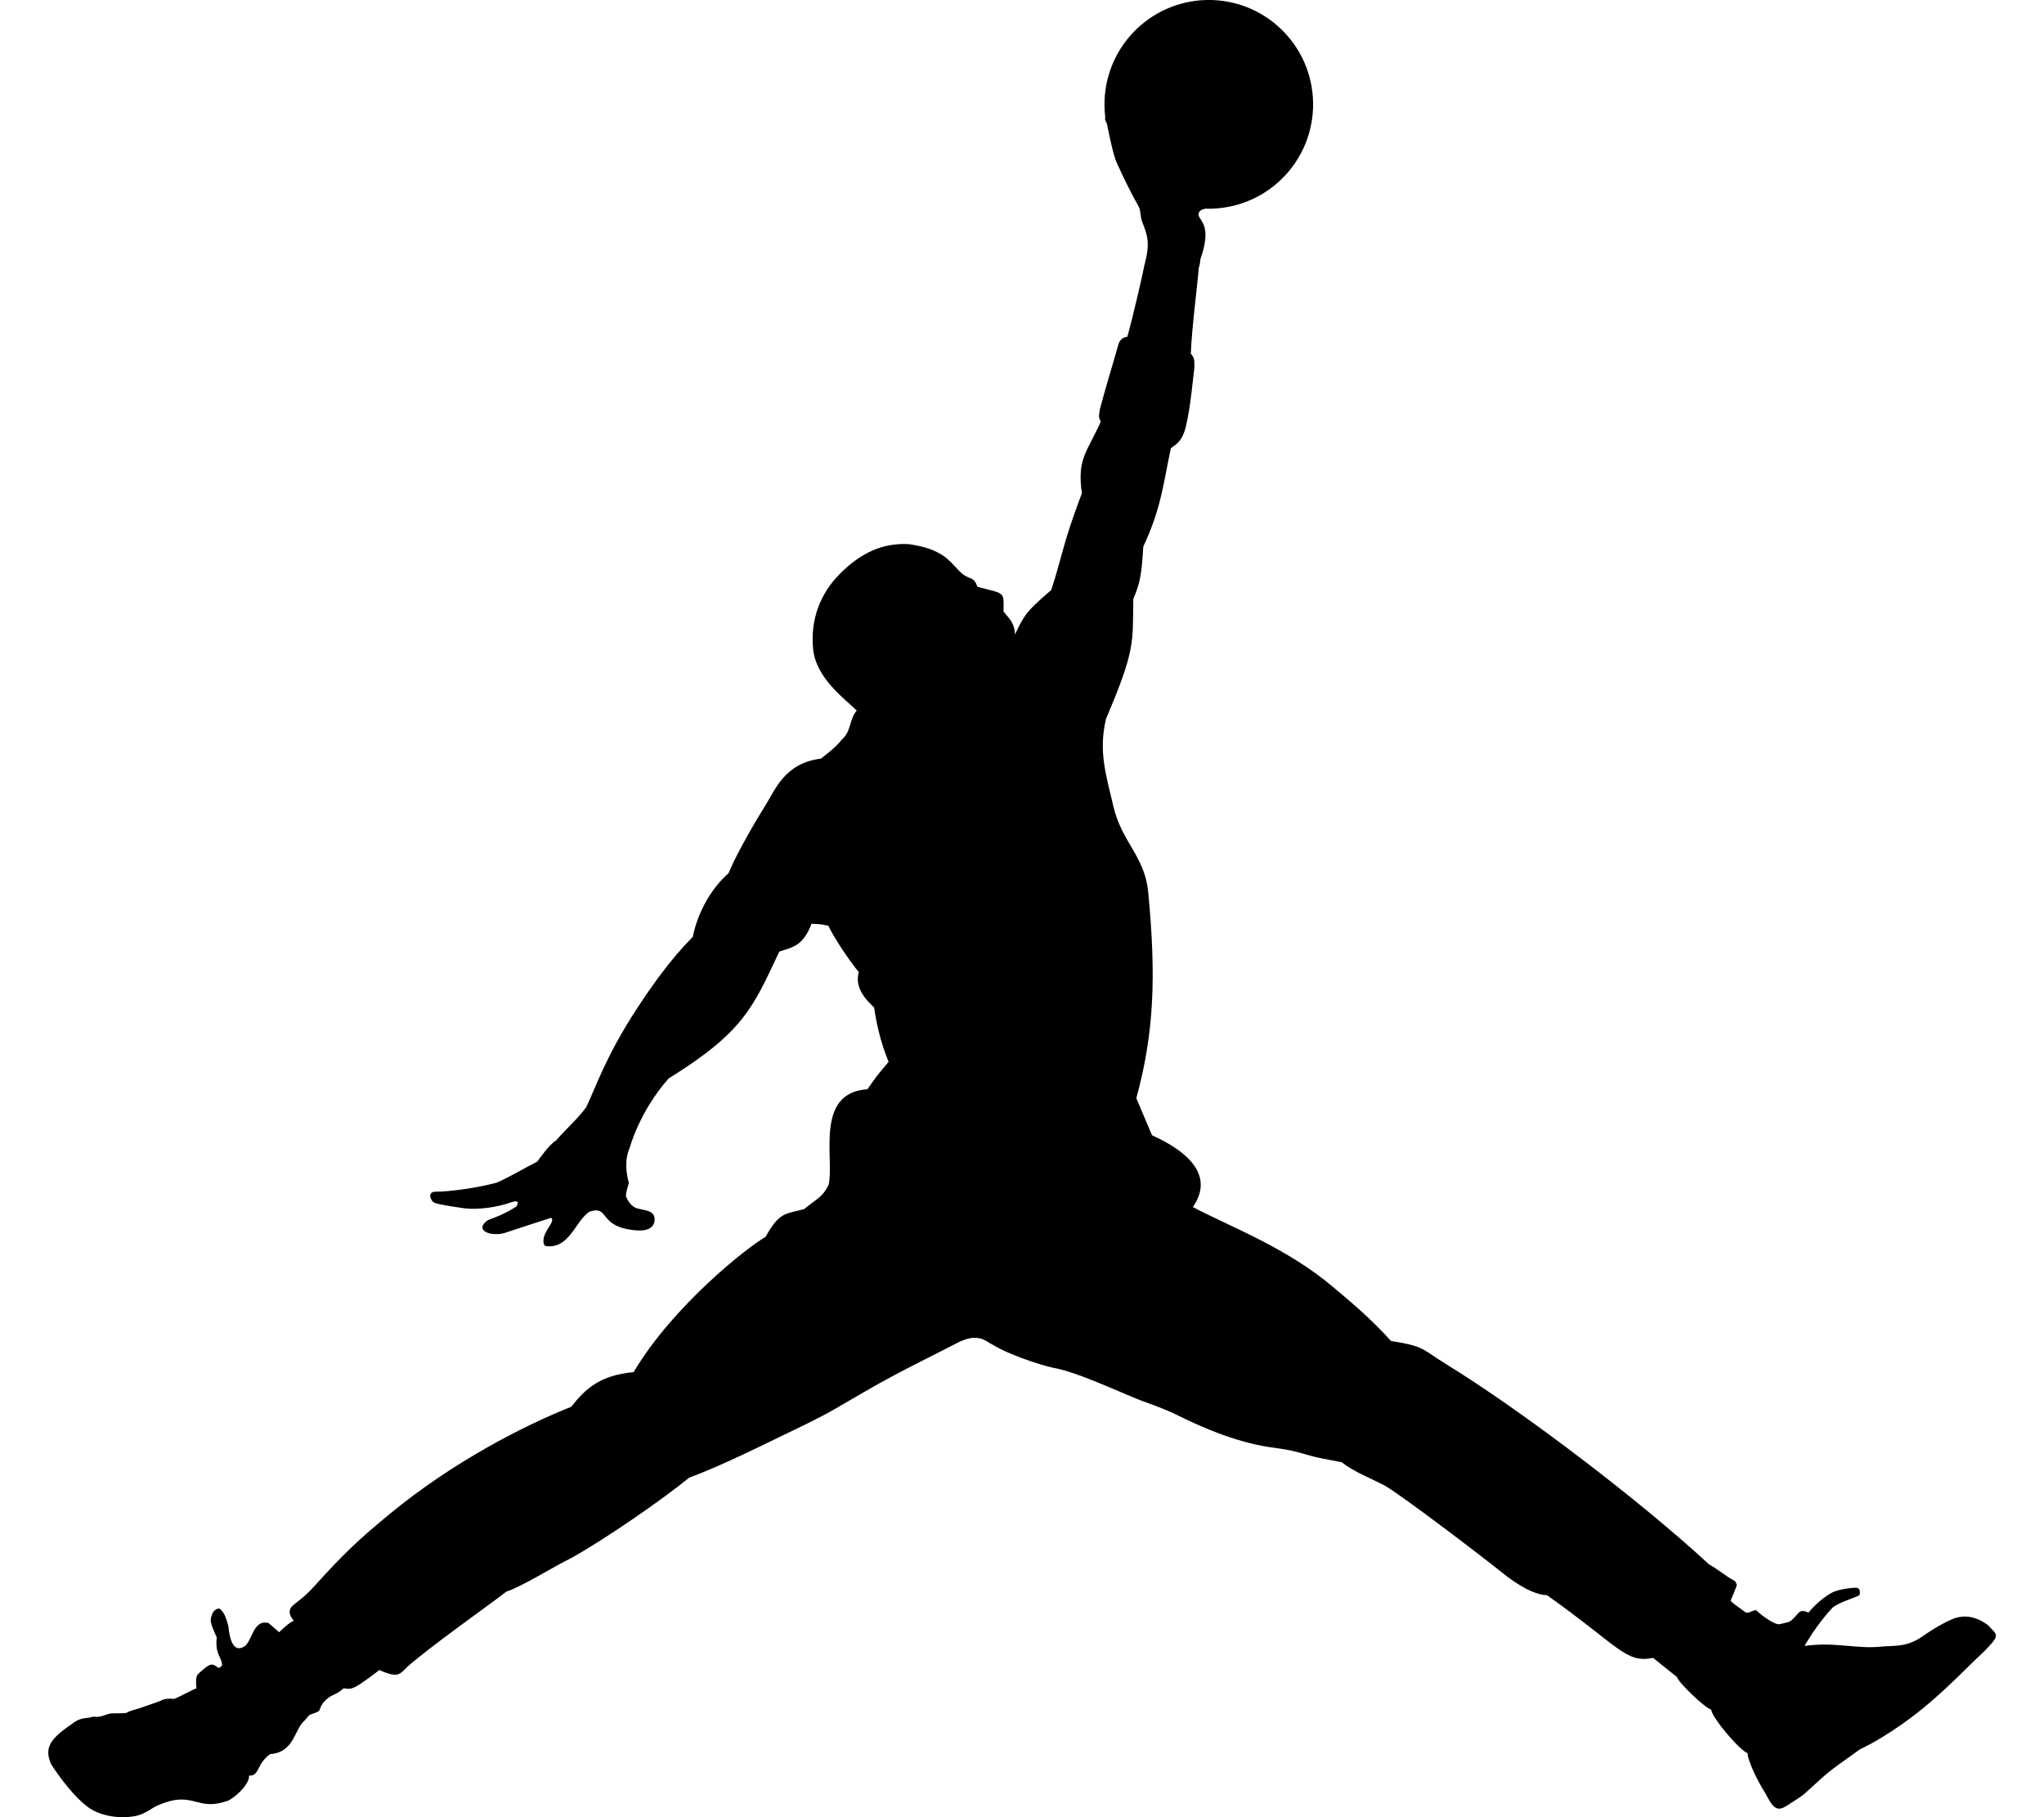 <svg width="27" height="24" viewBox="0 0 27 24" fill="none" xmlns="http://www.w3.org/2000/svg">
<path d="M14.613 1.636C14.603 1.583 14.596 1.529 14.593 1.475C14.54 0.715 15.112 0.057 15.871 0.003C16.631 -0.05 17.289 0.523 17.342 1.282C17.395 2.041 16.823 2.7 16.064 2.753C16.016 2.757 15.969 2.758 15.922 2.756C15.891 2.764 15.873 2.767 15.846 2.791C15.768 2.913 16.045 2.89 15.857 3.422C15.857 3.422 15.855 3.48 15.835 3.539C15.82 3.743 15.741 4.349 15.73 4.671C15.77 4.718 15.781 4.741 15.777 4.854C15.759 5.007 15.724 5.383 15.667 5.623C15.62 5.829 15.535 5.869 15.467 5.919C15.372 6.346 15.347 6.7 15.102 7.219C15.08 7.612 15.052 7.719 14.97 7.911C14.961 8.49 15.001 8.576 14.61 9.493C14.509 9.922 14.605 10.218 14.711 10.664C14.82 11.122 15.123 11.313 15.167 11.782C15.273 12.886 15.247 13.638 15.01 14.504L15.217 14.993C15.473 15.111 16.11 15.433 15.757 15.942C16.254 16.204 17.005 16.481 17.625 17.011C17.874 17.219 18.137 17.445 18.374 17.711C18.823 17.781 18.776 17.816 19.109 18.021C20.089 18.622 21.661 19.815 22.573 20.659C22.73 20.751 22.794 20.817 22.92 20.883C22.94 20.921 22.945 20.93 22.941 20.94C22.898 21.05 22.899 21.053 22.86 21.141C22.909 21.196 23.001 21.247 23.055 21.294C23.107 21.31 23.107 21.285 23.195 21.264C23.309 21.371 23.451 21.457 23.502 21.452C23.657 21.413 23.63 21.445 23.761 21.298C23.808 21.25 23.887 21.299 23.887 21.299C23.937 21.241 24.042 21.126 24.183 21.043C24.296 20.977 24.511 20.969 24.511 20.969C24.583 20.97 24.569 21.044 24.563 21.068C24.482 21.11 24.31 21.156 24.213 21.227C24.002 21.445 23.837 21.738 23.837 21.738C24.261 21.68 24.522 21.786 24.875 21.745C25.068 21.734 25.21 21.746 25.412 21.6C25.412 21.6 25.607 21.462 25.781 21.388C25.95 21.314 26.11 21.354 26.259 21.462C26.364 21.581 26.428 21.581 26.268 21.749C26.21 21.814 26.126 21.886 26.02 21.992C25.833 22.177 25.581 22.423 25.32 22.627C25.056 22.833 24.757 23.018 24.57 23.103C24.098 23.442 24.209 23.353 23.838 23.689C23.791 23.731 23.667 23.806 23.607 23.846C23.461 23.942 23.415 23.862 23.32 23.686C23.32 23.686 23.276 23.621 23.204 23.48C23.125 23.327 23.066 23.152 23.09 23.155C23.002 23.144 22.606 22.68 22.605 22.58C22.522 22.561 22.165 22.215 22.152 22.149L21.836 21.896C21.474 21.971 21.391 21.746 20.435 21.068C20.326 21.066 20.158 21.007 19.916 20.828C19.485 20.483 18.451 19.702 18.276 19.612C18.087 19.516 17.862 19.426 17.724 19.312C17.517 19.274 17.404 19.252 17.301 19.224C17.195 19.195 17.099 19.157 16.831 19.121C16.396 19.067 15.944 18.887 15.514 18.672C15.31 18.575 15.133 18.526 14.958 18.451C14.565 18.285 14.227 18.135 13.966 18.075C13.867 18.065 13.393 17.923 13.144 17.778C13.058 17.733 13.008 17.691 12.952 17.678C12.821 17.648 12.738 17.699 12.678 17.719C12.36 17.885 12.061 18.029 11.786 18.177C11.529 18.314 11.293 18.457 11.042 18.601C10.816 18.732 10.556 18.854 10.287 18.983C10.287 18.983 9.522 19.366 9.105 19.515C8.742 19.811 8.001 20.323 7.549 20.576C7.325 20.683 6.89 20.958 6.69 21.02C6.575 21.112 6.167 21.403 5.848 21.643C5.601 21.828 5.415 21.983 5.415 21.983C5.271 22.112 5.281 22.173 5.009 22.057C4.933 22.119 4.875 22.158 4.826 22.194C4.629 22.337 4.612 22.302 4.54 22.298C4.403 22.417 4.386 22.356 4.266 22.492C4.187 22.614 4.268 22.585 4.102 22.644C4.067 22.658 4.05 22.7 4.023 22.724C3.889 22.834 3.889 23.145 3.569 23.167C3.384 23.299 3.431 23.459 3.29 23.451C3.298 23.589 3.039 23.789 2.992 23.788C2.584 23.929 2.556 23.629 2.066 23.853C2.003 23.882 1.91 23.962 1.788 23.985C1.572 24.026 1.312 23.983 1.153 23.86C0.903 23.668 0.673 23.296 0.673 23.296C0.594 23.108 0.64 22.989 0.888 22.812C0.991 22.746 1.01 22.697 1.184 22.685C1.27 22.653 1.247 22.703 1.401 22.647C1.49 22.615 1.49 22.638 1.669 22.623C1.711 22.595 1.768 22.585 1.846 22.56C1.988 22.513 2.127 22.461 2.127 22.461C2.127 22.461 2.163 22.425 2.3 22.438C2.415 22.39 2.534 22.32 2.595 22.298C2.579 22.115 2.599 22.124 2.684 22.05C2.79 21.959 2.809 21.974 2.888 22.03C2.921 22.011 2.937 22.004 2.933 21.977C2.92 21.881 2.839 21.836 2.863 21.626C2.827 21.542 2.773 21.438 2.785 21.375C2.802 21.307 2.819 21.274 2.86 21.253C2.904 21.23 2.918 21.261 2.941 21.287C2.983 21.336 3.017 21.48 3.017 21.48C3.032 21.642 3.082 21.853 3.243 21.734C3.338 21.638 3.356 21.382 3.549 21.437L3.687 21.557C3.804 21.447 3.81 21.447 3.88 21.403C3.88 21.403 3.77 21.292 3.866 21.206C3.932 21.147 4.011 21.105 4.152 20.949C4.539 20.521 4.738 20.332 5.157 19.988C5.991 19.301 6.941 18.819 7.545 18.58C7.742 18.33 7.933 18.164 8.37 18.122C8.889 17.245 9.884 16.462 10.112 16.337C10.298 16 10.379 16.036 10.622 15.969C10.814 15.814 10.858 15.814 10.944 15.653C11.028 15.32 10.751 14.431 11.458 14.386C11.608 14.174 11.57 14.225 11.738 14.024C11.624 13.745 11.578 13.511 11.547 13.31C11.541 13.287 11.267 13.093 11.345 12.84C11.228 12.701 11.009 12.376 10.941 12.224C10.91 12.225 10.884 12.213 10.849 12.209C10.814 12.203 10.769 12.205 10.72 12.2C10.609 12.485 10.489 12.506 10.294 12.568C9.944 13.313 9.821 13.629 8.832 14.244C8.44 14.684 8.314 15.174 8.316 15.166C8.248 15.311 8.272 15.514 8.308 15.623C8.256 15.785 8.27 15.801 8.27 15.801C8.291 15.861 8.347 15.942 8.416 15.959C8.535 15.991 8.654 15.986 8.647 16.118C8.631 16.283 8.414 16.256 8.311 16.238C7.915 16.175 8.04 15.917 7.787 16.003C7.594 16.13 7.521 16.504 7.205 16.456C7.163 16.428 7.176 16.346 7.204 16.287C7.248 16.195 7.327 16.119 7.28 16.084C7.074 16.15 6.868 16.217 6.663 16.285C6.469 16.338 6.256 16.241 6.447 16.114C6.536 16.08 6.663 16.036 6.819 15.936C6.819 15.936 6.899 15.827 6.745 15.882C6.576 15.942 6.328 15.979 6.149 15.96C6.149 15.96 5.78 15.911 5.732 15.882C5.684 15.853 5.641 15.739 5.756 15.739C5.903 15.741 6.269 15.697 6.554 15.622C6.691 15.568 6.952 15.414 7.098 15.341C7.098 15.341 7.257 15.11 7.344 15.064C7.49 14.896 7.613 14.797 7.742 14.626C7.869 14.365 7.999 13.953 8.417 13.315C8.61 13.021 8.85 12.678 9.152 12.372C9.152 12.372 9.23 11.882 9.623 11.533C9.71 11.328 9.842 11.088 9.972 10.865C10.022 10.779 10.07 10.705 10.118 10.624C10.24 10.432 10.368 10.076 10.843 10.02C10.843 10.02 11.046 9.87 11.124 9.763C11.246 9.659 11.218 9.498 11.317 9.384C11.166 9.236 10.779 8.959 10.741 8.573C10.701 8.164 10.847 7.827 11.095 7.578C11.369 7.303 11.658 7.166 12.009 7.187C12.448 7.252 12.531 7.398 12.671 7.541C12.805 7.678 12.855 7.59 12.911 7.75C13.28 7.848 13.259 7.805 13.256 8.076C13.313 8.152 13.407 8.223 13.406 8.381C13.53 8.124 13.554 8.077 13.885 7.794C13.963 7.565 14.016 7.339 14.085 7.11C14.149 6.897 14.229 6.679 14.291 6.515C14.225 6.051 14.361 5.974 14.541 5.567C14.509 5.511 14.516 5.495 14.529 5.403C14.6 5.135 14.709 4.779 14.774 4.547C14.774 4.547 14.796 4.455 14.891 4.448C14.974 4.154 15.097 3.608 15.118 3.497C15.203 3.19 15.148 3.091 15.083 2.918C15.062 2.862 15.072 2.781 15.036 2.718C14.933 2.539 14.822 2.306 14.747 2.14C14.699 2.034 14.622 1.636 14.622 1.636C14.556 1.432 14.613 1.636 14.613 1.636Z" fill="black"/>
</svg>
